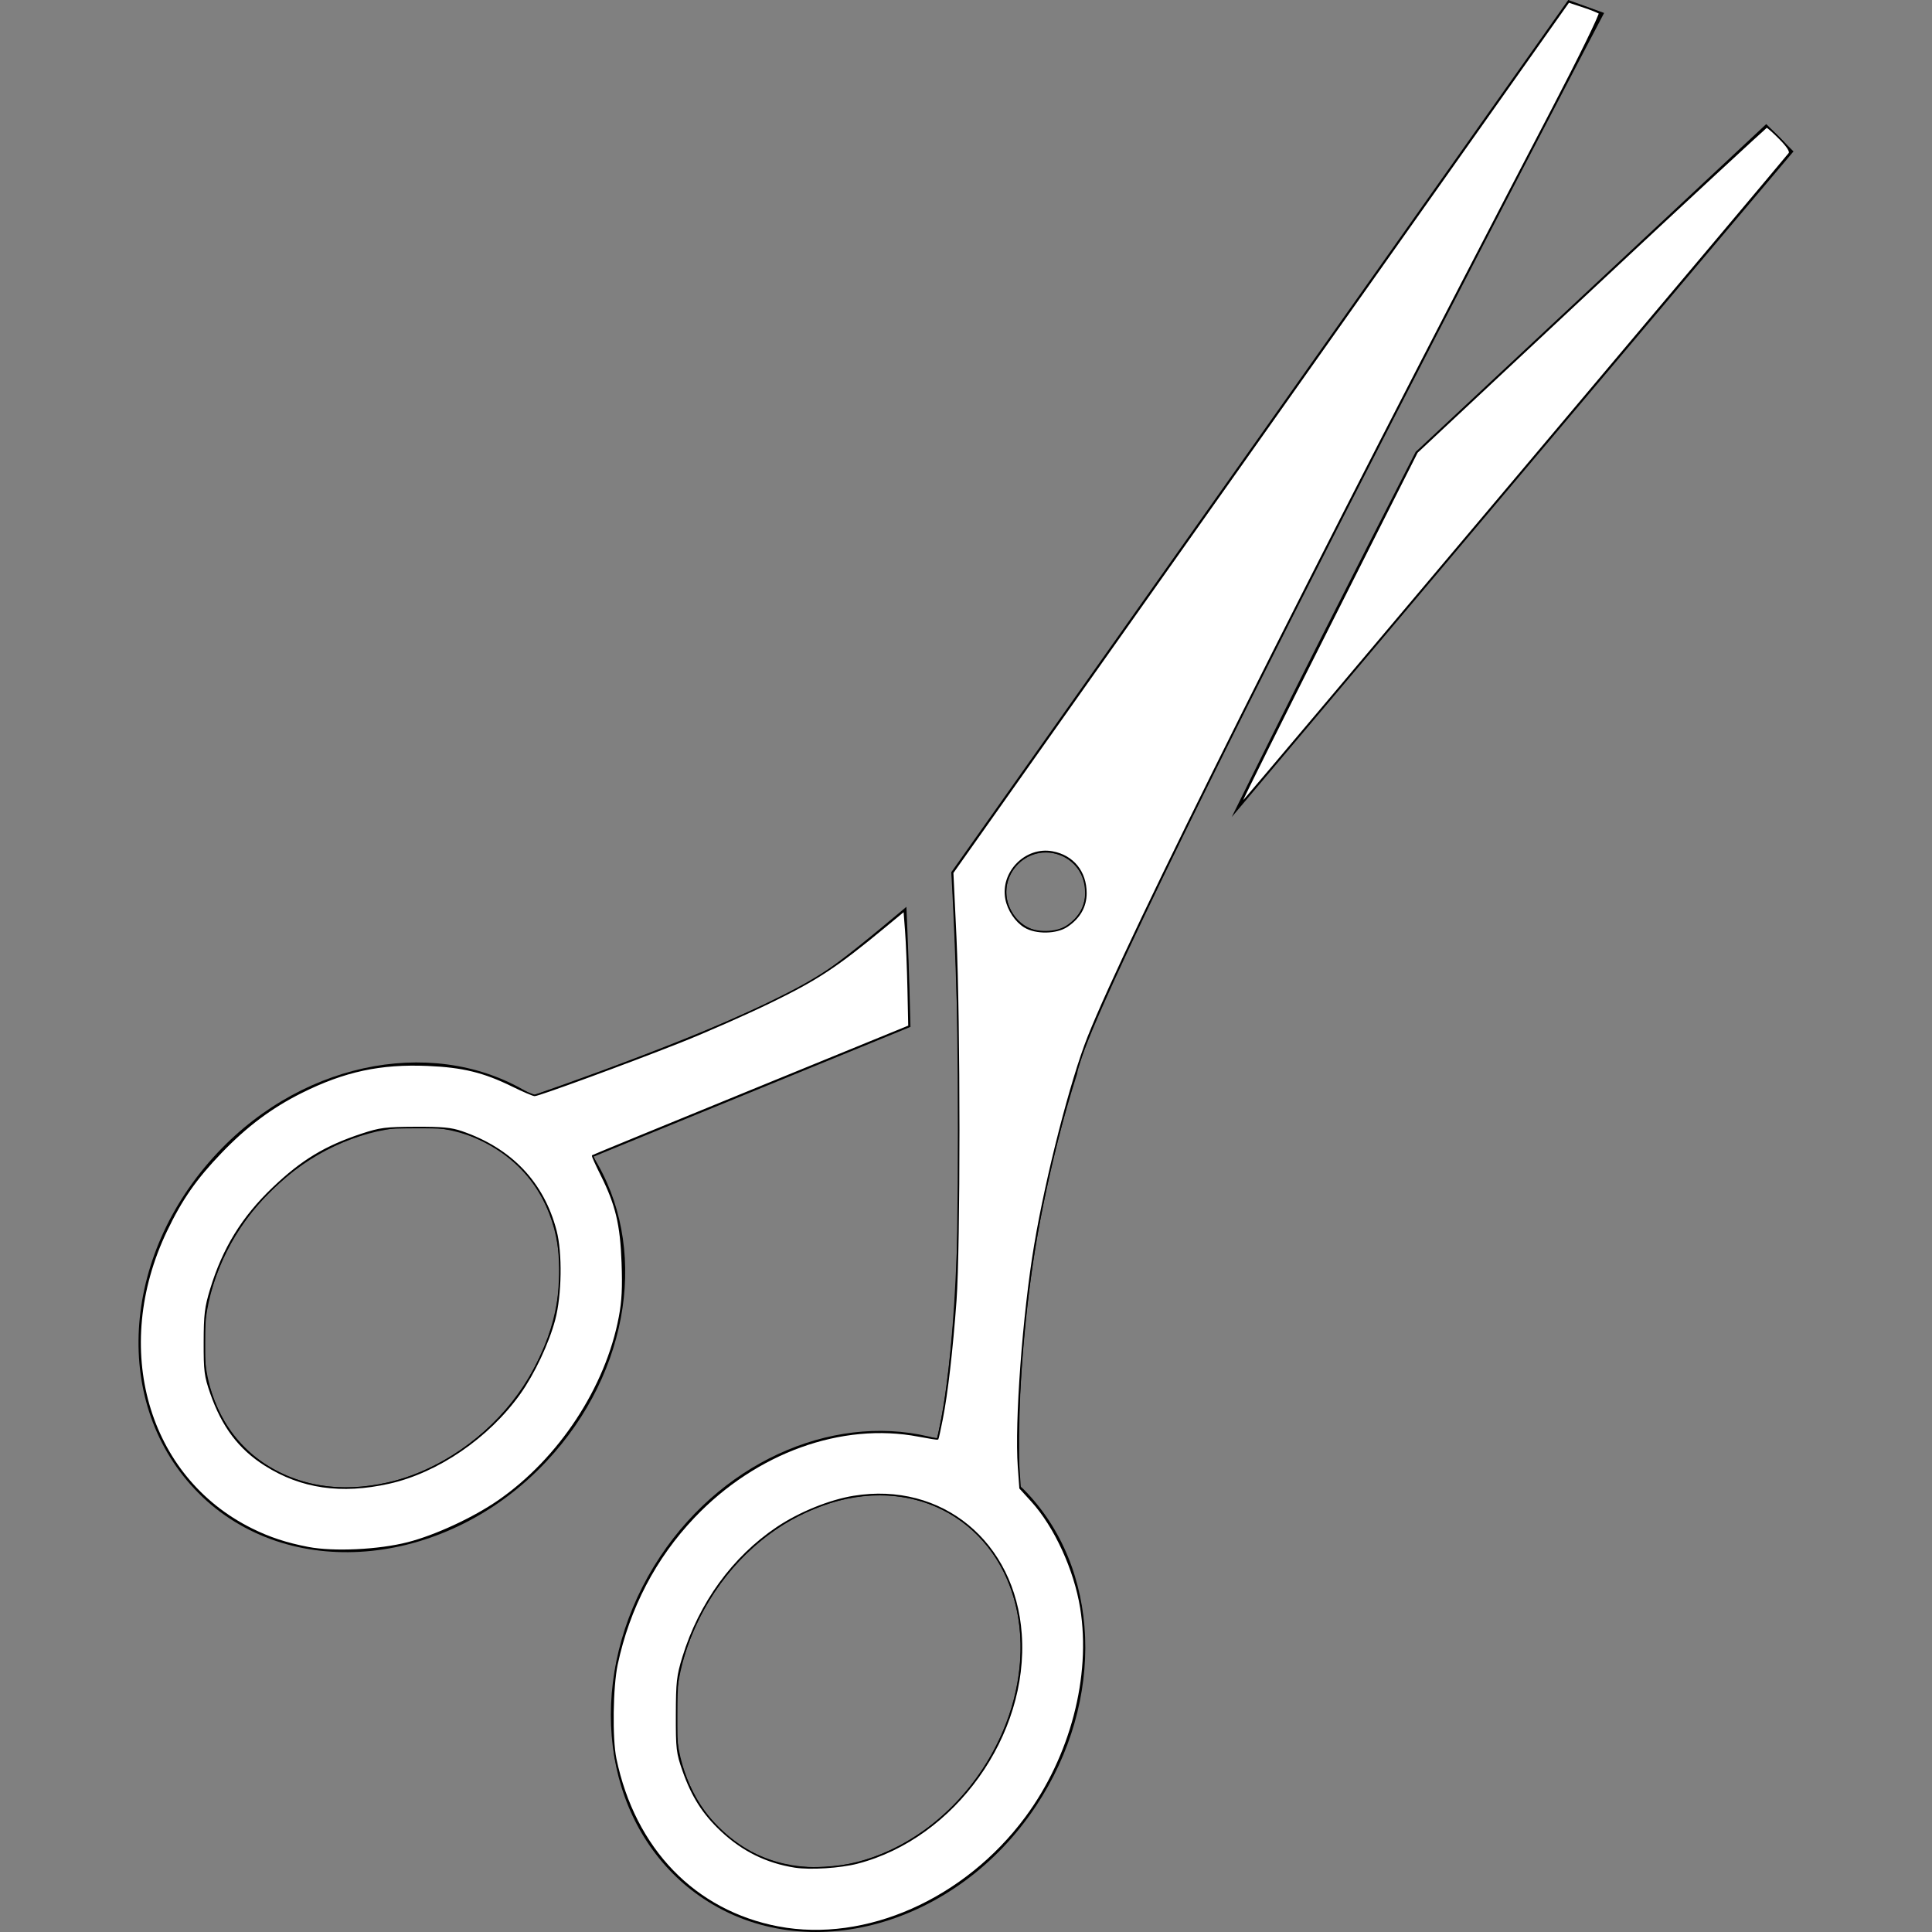 <?xml version="1.0" encoding="UTF-8" standalone="no"?>
<!-- Generator: Adobe Illustrator 16.0.0, SVG Export Plug-In . SVG Version: 6.00 Build 0)  -->

<svg
   version="1.1"
   id="Capa_1"
   x="0px"
   y="0px"
   width="381.085px"
   height="381.085px"
   viewBox="0 0 381.085 381.085"
   style="enable-background:new 0 0 381.085 381.085;"
   xml:space="preserve"
   sodipodi:docname="scissors.svg"
   inkscape:version="1.1.1 (3bf5ae0d25, 2021-09-20, custom)"
   xmlns:inkscape="http://www.inkscape.org/namespaces/inkscape"
   xmlns:sodipodi="http://sodipodi.sourceforge.net/DTD/sodipodi-0.dtd"
   xmlns="http://www.w3.org/2000/svg"
   xmlns:svg="http://www.w3.org/2000/svg"><rect x="0" y="0" width="381.085" height="381.085" fill="#808080" stroke="none"/><defs
   id="defs45" /><sodipodi:namedview
   id="namedview43"
   pagecolor="#505050"
   bordercolor="#eeeeee"
   borderopacity="1"
   inkscape:pageshadow="0"
   inkscape:pageopacity="0"
   inkscape:pagecheckerboard="0"
   showgrid="false"
   inkscape:zoom="2.1360065"
   inkscape:cx="190.5425"
   inkscape:cy="190.30841"
   inkscape:window-width="1920"
   inkscape:window-height="975"
   inkscape:window-x="0"
   inkscape:window-y="22"
   inkscape:window-maximized="1"
   inkscape:current-layer="Capa_1" />
<g
   id="g10">
	<g
   id="g8">
		<path
   d="M117.017,228.17l62.572-25.619c-0.228-9.552-0.538-17.883-0.8-23.681c-7.281,6.137-13.119,10.825-16.272,12.938    c-11.782,7.87-42.137,18.929-57.445,24.265c-18.141-11.724-44.589-7.392-62.163,11.304c-19.221,20.435-20.879,49.908-3.795,67.084    c0.303,0.316,0.625,0.607,0.934,0.923c17.878,16.792,48.25,13.628,67.692-7.076C124.561,270.395,127.935,245.593,117.017,228.17z     M48.834,286.02l-0.63-0.619c-11.981-12.039-10.165-34.133,4.041-49.254c14.613-15.543,36.853-18.462,49.563-6.504l0.636,0.606    c11.992,12.027,10.159,34.12-4.046,49.254C83.79,295.045,61.557,297.977,48.834,286.02z"
   id="path2" />
		<path
   d="M204.321,356.28c13.884-20.867,12.845-47.188-2.476-62.577c-0.21-0.211-0.443-0.387-0.653-0.584    c-0.596-14.434-0.129-45.729,11.28-81.343C214.211,197.226,316.41,2.557,316.41,2.557L309.333,0L187.64,172.044    c0,0,4.771,79.504-2.814,111.733c-18.963-5.36-41.5,3.549-54.584,23.214c-13.884,20.866-12.839,47.175,2.476,62.565    c1.827,1.846,3.865,3.516,6.037,4.951C159.166,388.111,188.581,379.926,204.321,356.28z M200.771,181.462    c-3.036-3.047-3.013-7.987,0.023-11.023c3.06-3.036,7.987-3.036,11.035,0.023c3.036,3.048,3.024,7.987-0.023,11.023    C208.747,184.539,203.807,184.527,200.771,181.462z M145.848,363.835c-1.46-0.958-2.826-2.078-4.04-3.315    c-11.041-11.094-11.409-30.606-0.888-46.429c11.812-17.749,33.256-24.335,47.794-14.655c1.46,0.97,2.82,2.09,4.052,3.305    c11.029,11.094,11.415,30.617,0.887,46.429C181.825,366.941,160.386,373.504,145.848,363.835z"
   id="path4" />
		<path
   d="M353.765,29.87l-5.372-5.395L279.23,89.143c-12.611,24.621-25.701,50.48-36.27,72.019L353.765,29.87z"
   id="path6" />
	</g>
</g>
<g
   id="g12">
</g>
<g
   id="g14">
</g>
<g
   id="g16">
</g>
<g
   id="g18">
</g>
<g
   id="g20">
</g>
<g
   id="g22">
</g>
<g
   id="g24">
</g>
<g
   id="g26">
</g>
<g
   id="g28">
</g>
<g
   id="g30">
</g>
<g
   id="g32">
</g>
<g
   id="g34">
</g>
<g
   id="g36">
</g>
<g
   id="g38">
</g>
<g
   id="g40">
</g>
<path
   style="fill:#ffffff;stroke:#000000;stroke-width:0.313"
   d="m 60.787,305.285 c -4.284,-0.82 -7.631,-1.921 -11.162,-3.674 -20.652,-10.253 -27.915,-35.661 -16.818,-58.838 2.979,-6.221 5.804,-10.273 10.775,-15.453 5.013,-5.223 9.962,-8.923 15.874,-11.87 8.467,-4.22 15.576,-5.746 24.919,-5.35 6.929,0.294 11.076,1.31 16.765,4.107 2.07,1.018 4.014,1.85 4.32,1.85 0.828,0 18.217,-6.379 28.668,-10.516 5.021,-1.988 13.132,-5.567 18.024,-7.954 9.08,-4.43 12.867,-6.93 22.238,-14.678 l 3.979,-3.29 0.311,4.057 c 0.171,2.231 0.382,7.359 0.468,11.395 l 0.157,7.338 -31.133,12.727 c -17.123,7 -31.189,12.778 -31.258,12.84 -0.069,0.062 0.707,1.777 1.724,3.811 2.921,5.844 3.847,9.727 4.121,17.275 0.18,4.956 0.049,7.56 -0.538,10.68 -2.622,13.943 -11.884,28.028 -23.891,36.328 -4.927,3.406 -12.435,6.882 -17.884,8.279 -5.751,1.475 -14.632,1.897 -19.661,0.935 z m 15.934,-12.77 c 9.591,-2.136 19.605,-8.987 25.776,-17.636 2.788,-3.908 5.643,-9.968 6.867,-14.58 1.296,-4.881 1.42,-13.144 0.265,-17.556 -2.485,-9.488 -8.817,-16.13 -18.572,-19.481 -2.067,-0.71 -3.868,-0.879 -9.129,-0.855 -5.876,0.026 -6.966,0.165 -10.534,1.342 -7.22,2.381 -11.824,5.161 -17.498,10.566 -6.065,5.777 -9.856,11.939 -12.303,19.997 -1.083,3.567 -1.251,4.955 -1.265,10.435 -0.014,5.698 0.11,6.684 1.265,10.014 2.285,6.59 5.604,10.989 10.737,14.229 7.114,4.491 14.96,5.625 24.391,3.525 z"
   id="path936" /><path
   style="fill:#ffffff;stroke:#000000;stroke-width:0.313"
   d=""
   id="path975" /><path
   style="fill:#ffffff;stroke:#000000;stroke-width:0.313"
   d="m 153.558,380.147 c -16.524,-3.122 -28.428,-15.439 -32.124,-33.238 -0.828,-3.987 -0.687,-14.188 0.257,-18.618 2.37,-11.119 7.534,-20.993 15.19,-29.045 12.166,-12.795 29.135,-18.924 44.341,-16.014 2,0.383 3.682,0.646 3.737,0.585 0.055,-0.061 0.436,-1.796 0.845,-3.856 0.995,-4.999 2.003,-13.703 2.712,-23.408 0.775,-10.602 0.768,-55.299 -0.011,-71.698 l -0.604,-12.709 60.756,-85.893 60.756,-85.893 2.83,0.935 c 1.557,0.514 3.015,1.102 3.24,1.307 0.225,0.205 -3.911,8.657 -9.192,18.782 -48.842,93.645 -83.922,163.774 -91.622,183.161 -3.412,8.591 -8.25,27.441 -10.525,41.007 -2.302,13.728 -3.872,34.984 -3.234,43.773 l 0.306,4.213 2.3,2.528 c 4.568,5.021 8.467,13.509 9.7,21.114 2.188,13.504 -1.982,29.354 -10.878,41.352 -12.001,16.186 -31.586,24.863 -48.781,21.614 z m 15.562,-12.688 c 19.181,-4.996 33.675,-25.279 32.264,-45.152 -1.286,-18.111 -15.651,-29.926 -32.969,-27.116 -4.749,0.771 -10.698,3.183 -15.083,6.116 -8.732,5.84 -15.309,14.889 -18.586,25.569 -1.135,3.7 -1.264,4.845 -1.279,11.371 -0.015,6.765 0.073,7.51 1.294,10.997 1.785,5.097 3.954,8.498 7.586,11.896 4.168,3.899 8.904,6.225 14.443,7.096 3.031,0.476 8.95,0.103 12.331,-0.778 z m 41.357,-184.77 c 2.46,-1.658 3.709,-3.851 3.709,-6.514 0,-4.225 -2.546,-7.353 -6.597,-8.104 -5.252,-0.973 -10.135,3.967 -9.137,9.245 0.413,2.184 1.911,4.428 3.675,5.503 2.2,1.341 6.261,1.278 8.351,-0.131 z"
   id="path1014" /><path
   style="fill:#ffffff;stroke:#000000;stroke-width:0.313"
   d="m 245.094,157.748 c 0.006,-0.245 7.748,-15.765 17.205,-34.49 l 17.194,-34.046 34.34,-32.082 c 18.887,-17.645 34.485,-32.082 34.662,-32.082 0.177,0 1.339,1.033 2.583,2.296 1.516,1.539 2.137,2.498 1.883,2.909 -0.321,0.519 -106.264,126.212 -107.462,127.496 -0.262,0.281 -0.411,0.281 -0.405,0 z"
   id="path1053" /></svg>
